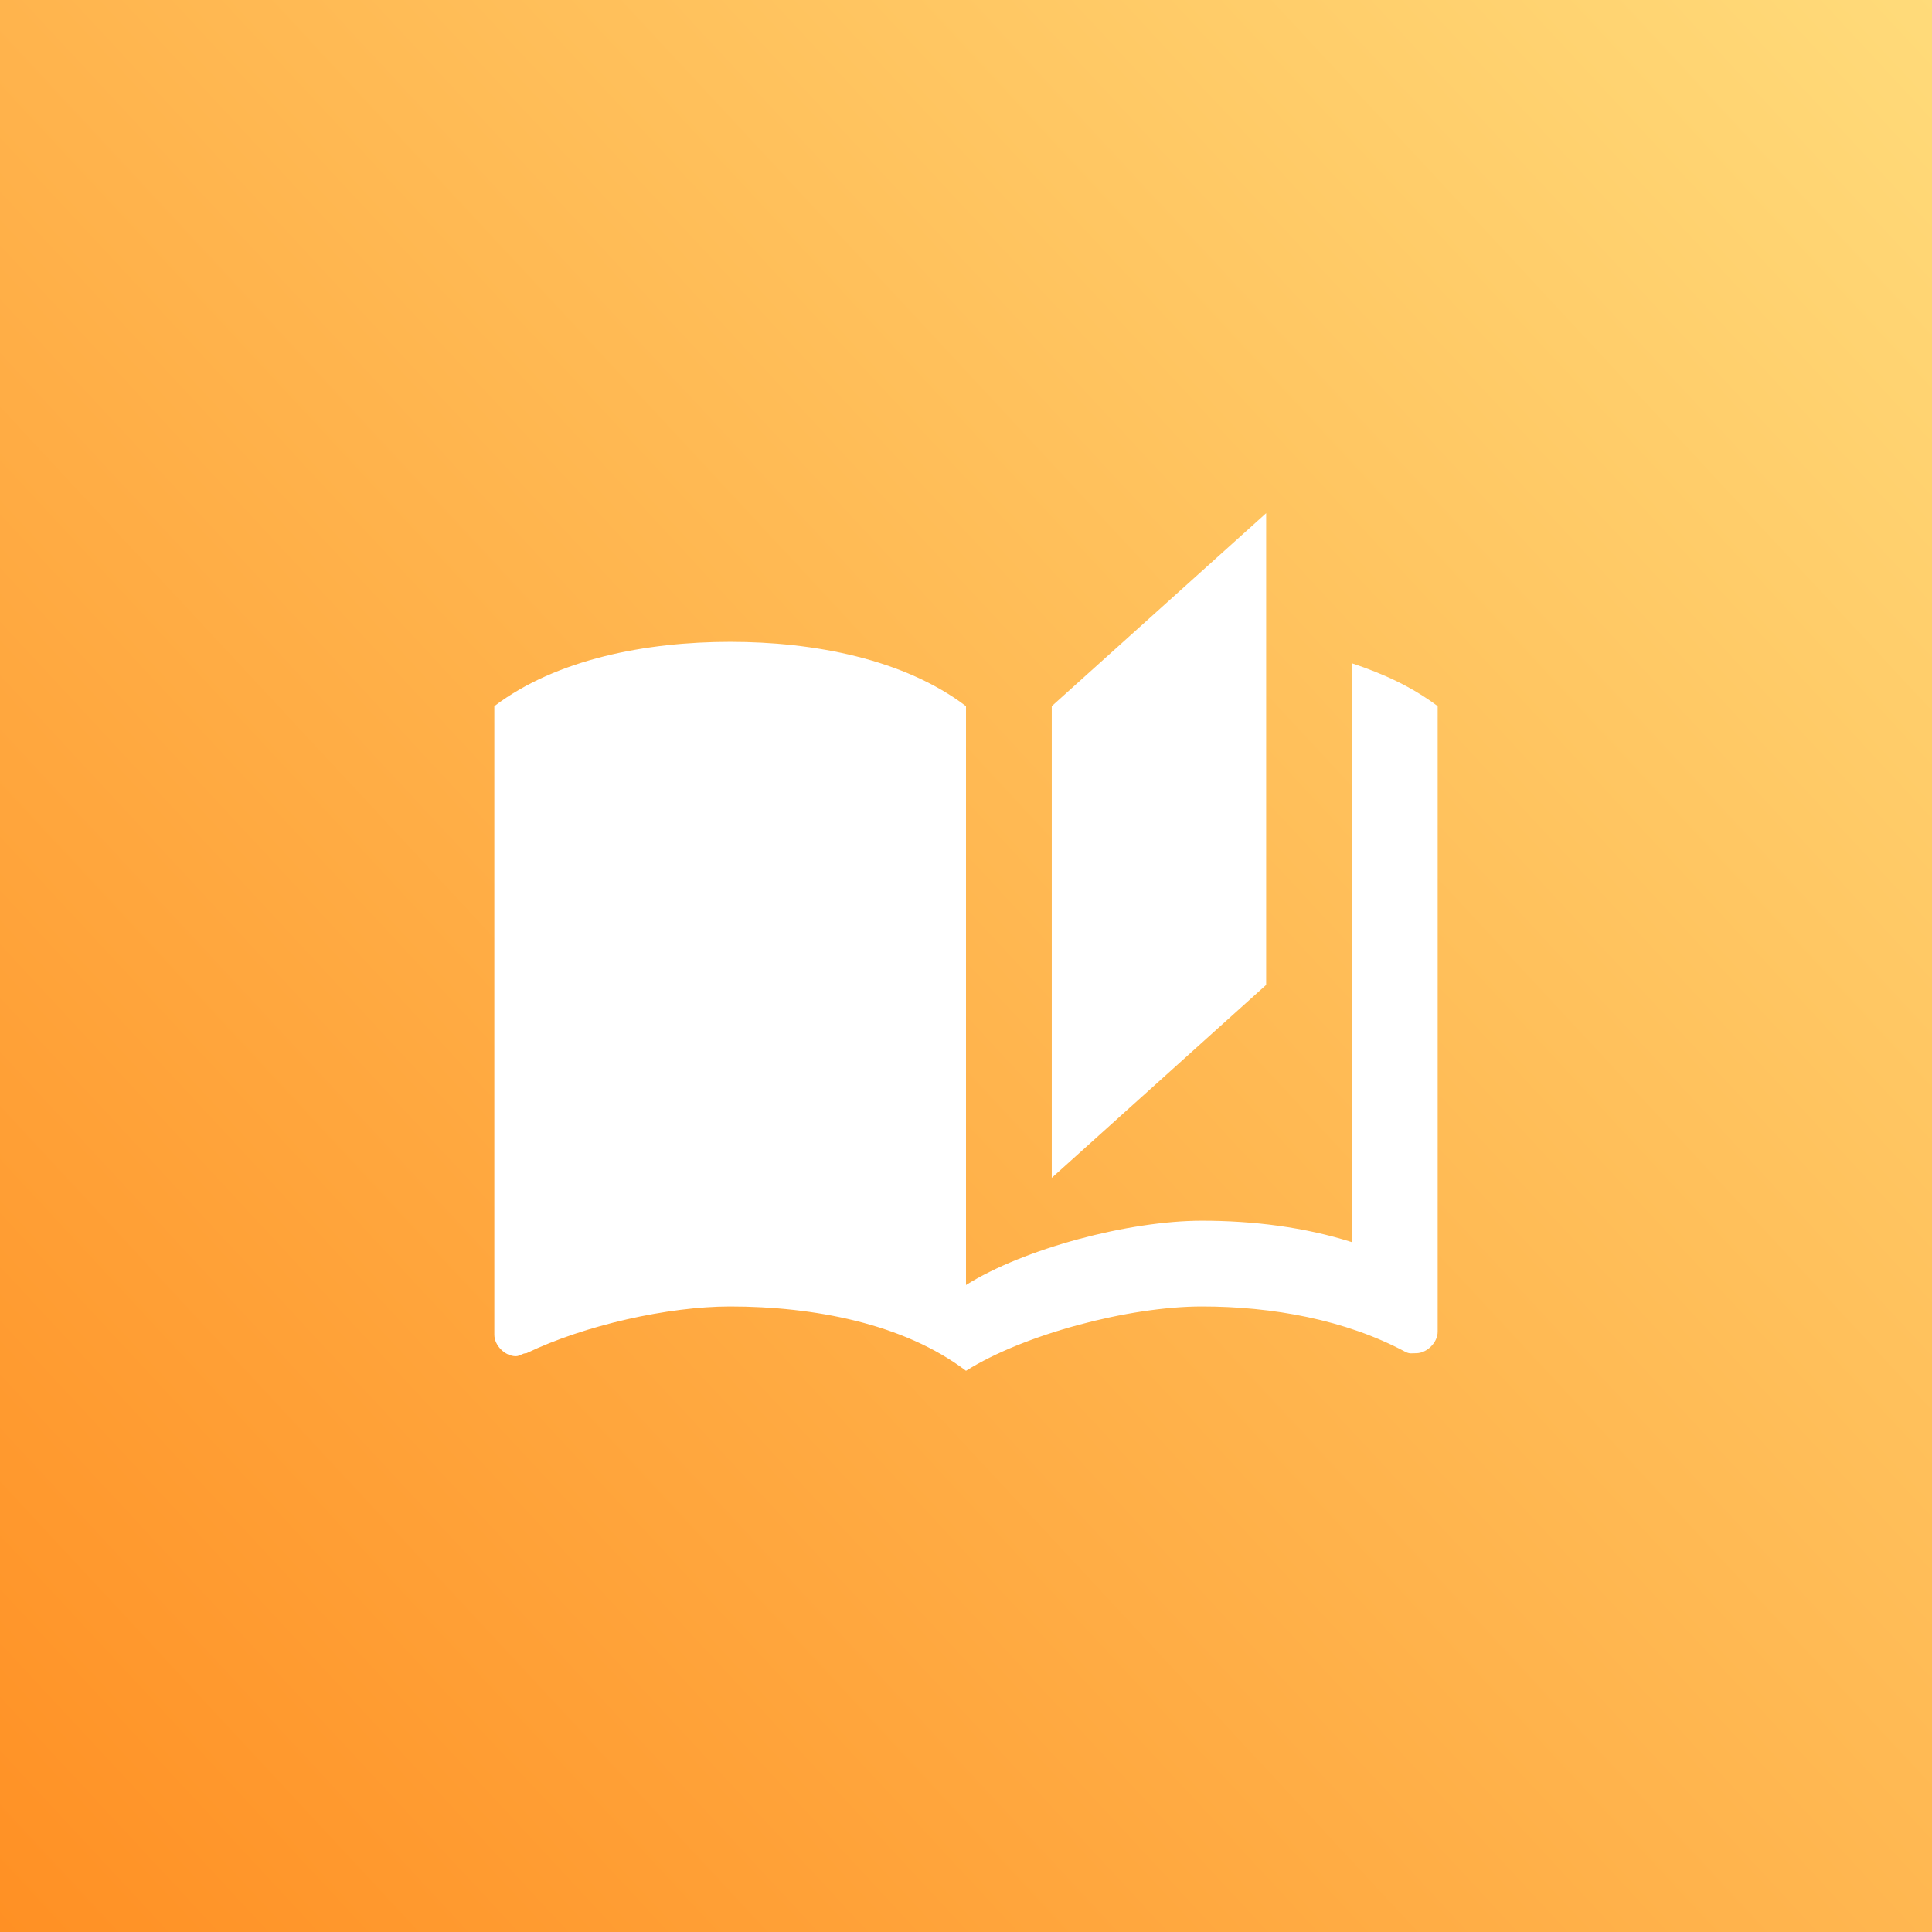 <?xml version="1.0" encoding="UTF-8"?>
<svg width="1024px" height="1024px" viewBox="0 0 1024 1024" version="1.1" xmlns="http://www.w3.org/2000/svg" xmlns:xlink="http://www.w3.org/1999/xlink">
    <rect x="0" y="0" width="1024" height="1024" fill="#333333" stroke="none"/>
    <!-- Generator: Sketch 63.1 (92452) - https://sketch.com -->
    <title>books</title>
    <desc>Created with Sketch.</desc>
    <defs>
        <linearGradient x1="123.885%" y1="-10.095%" x2="-41.111%" y2="143.278%" id="linearGradient-1">
            <stop stop-color="#FFE889" offset="0%"></stop>
            <stop stop-color="#FF7100" offset="99.256%"></stop>
            <stop stop-color="#34B4A2" offset="100%"></stop>
        </linearGradient>
    </defs>
    <g id="books" stroke="none" stroke-width="1" fill="none" fill-rule="evenodd">
        <rect id="bacground" fill="url(#linearGradient-1)" x="0" y="0" width="1024" height="1024"></rect>
        <g id="book-open-page-variant" transform="translate(262, 272)" fill="#FFFFFF" fill-rule="nonzero">
            <path d="M409.091,0 L295.455,102.273 L295.455,352.273 L409.091,250 L409.091,0 M125,68.182 C80.682,68.182 32.955,77.273 0,102.273 L0,435.455 C0,441.136 5.682,446.818 11.364,446.818 C13.636,446.818 14.773,445.227 17.045,445.227 C47.727,430.455 92.045,420.455 125,420.455 C169.318,420.455 217.045,429.545 250,454.545 C280.682,435.227 336.364,420.455 375,420.455 C412.5,420.455 451.136,427.5 482.955,444.545 C485.227,445.682 486.364,445.227 488.636,445.227 C494.318,445.227 500,439.545 500,433.864 L500,102.273 C486.364,92.045 471.591,85.227 454.545,79.545 L454.545,125 L454.545,250 L454.545,386.364 C429.545,378.409 402.273,375 375,375 C336.364,375 280.682,389.773 250,409.091 L250,250 L250,147.727 L250,102.273 C217.045,77.273 169.318,68.182 125,68.182 L125,68.182 Z" id="Shape"></path>
        </g>
    </g>
</svg>